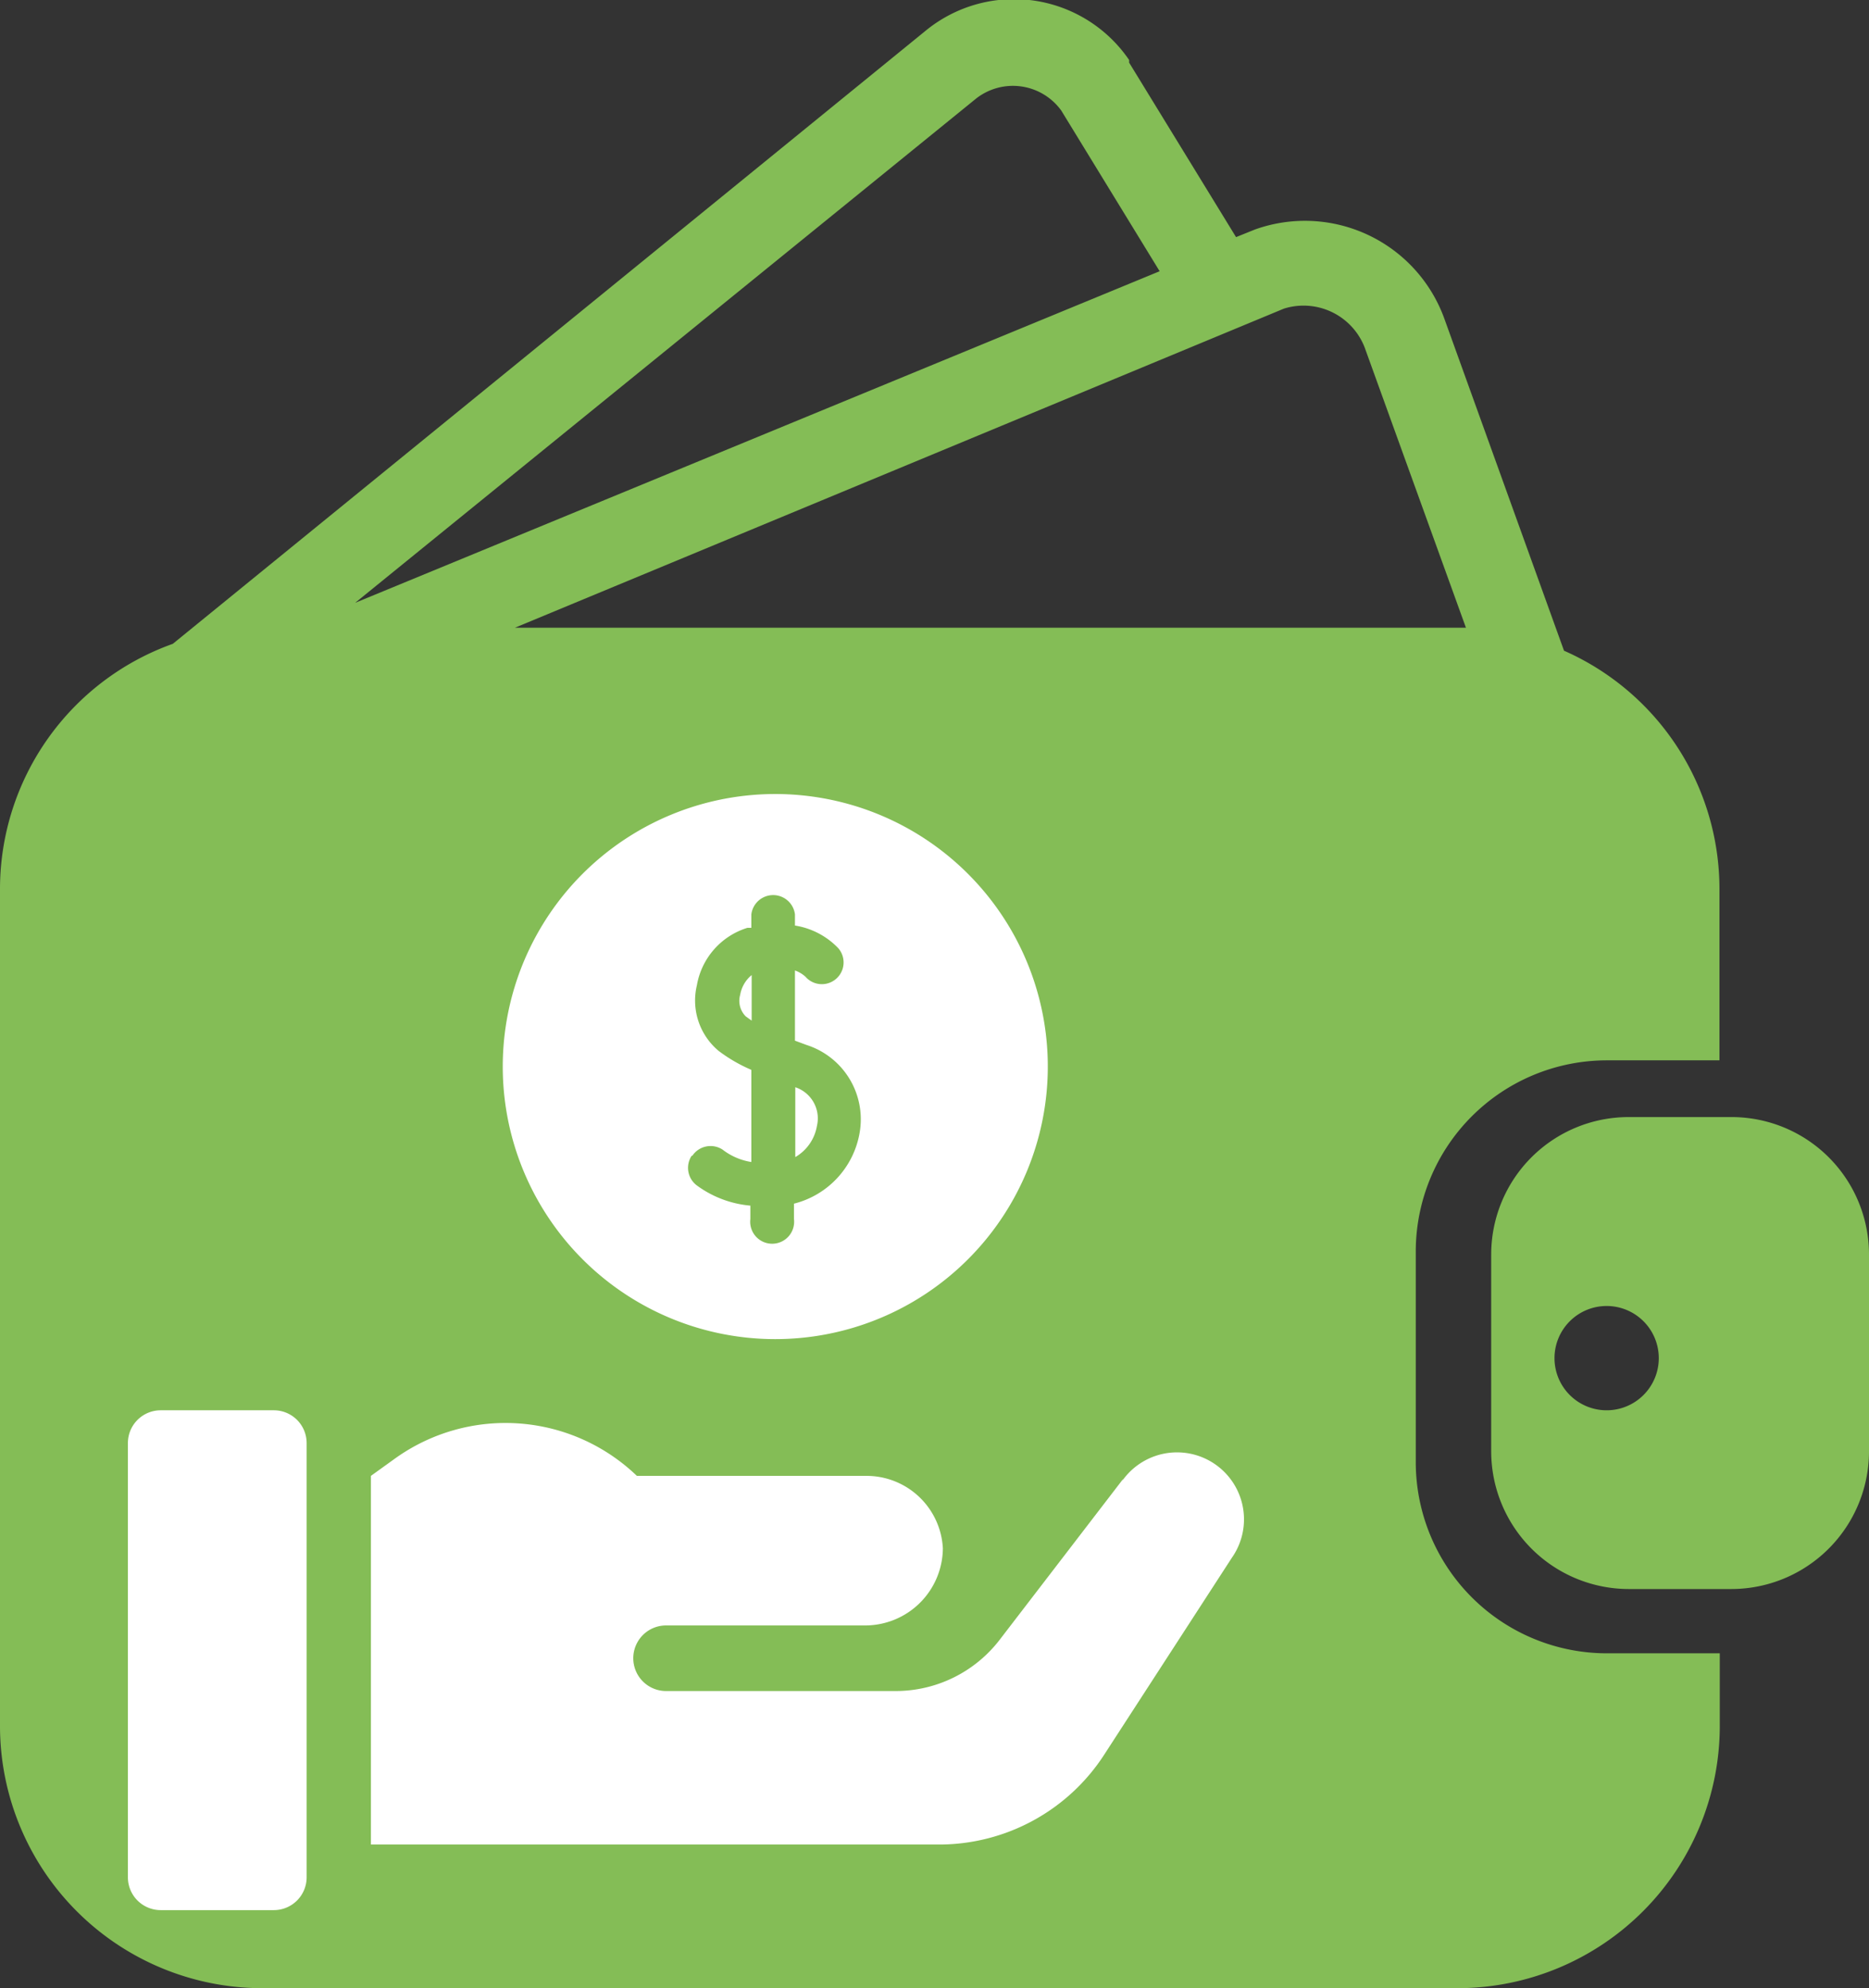 <svg xmlns="http://www.w3.org/2000/svg" viewBox="0 0 56.99 60.62"><rect x="0" y="0" width="56.99" height="60.62" fill="#333333" stroke="none"/><defs><style>.cls-1{fill:#84bd56;}.cls-2{fill:#fff;}</style></defs><g id="Capa_2" data-name="Capa 2"><g id="Capa_1-2" data-name="Capa 1"><g id="Grupo_198" data-name="Grupo 198"><g id="boton_perfil" data-name="boton perfil"><path class="cls-1" d="M49,50.41a5.83,5.83,0,0,1-5.83-5.82V38.15A5.83,5.83,0,0,1,49,32.33h3.43V27.1a7.94,7.94,0,0,0-4.74-7.26L44.05,9.74A4.52,4.52,0,0,0,38.26,7l-.57.23L34.43,1.91l0-.08A4.25,4.25,0,0,0,28.27.9l-23,18.73A7.94,7.94,0,0,0,0,27.1V52.67a8,8,0,0,0,7.94,7.95H44.49a8,8,0,0,0,7.95-7.95V50.41H49Zm-9.85-41a2,2,0,0,1,2.46,1.18l3.09,8.55h-29ZM29.77,3a1.82,1.82,0,0,1,2.59.37l3,4.9L10.83,18.38Z"/><path class="cls-1" d="M52.79,34.06H49.66a4.19,4.19,0,0,0-4.19,4.19v6a4.2,4.2,0,0,0,4.19,4.2h3.13a4.2,4.2,0,0,0,4.2-4.2v-6A4.19,4.19,0,0,0,52.79,34.06ZM49,43a1.59,1.59,0,1,1,1.58-1.59A1.59,1.59,0,0,1,49,43Z"/></g><g id="Grupo_197" data-name="Grupo 197"><path id="Trazado_290" data-name="Trazado 290" class="cls-2" d="M34.25,45.09,30.48,50a4,4,0,0,1-3.17,1.56h-7a1,1,0,1,1,0-2h6.07a2.37,2.37,0,0,0,2.37-2.35v0A2.33,2.33,0,0,0,26.42,45h-7a5.78,5.78,0,0,0-7.36-.54l-.75.54V56.24H28.67a6,6,0,0,0,5-2.74l3.89-6a2,2,0,0,0-3.34-2.35Z"/><path id="Trazado_291" data-name="Trazado 291" class="cls-2" d="M8.35,43H4.9a1,1,0,0,0-1,1V57.24a1,1,0,0,0,1,1H8.35a1,1,0,0,0,1-1V44a1,1,0,0,0-1-1Z"/><path id="Trazado_292" data-name="Trazado 292" class="cls-2" d="M22.92,29.73a1,1,0,0,0-.35.6.67.67,0,0,0,.17.66l.18.13Z"/><path id="Trazado_293" data-name="Trazado 293" class="cls-2" d="M23.63,40.83a8.31,8.31,0,1,0-8.3-8.3A8.31,8.31,0,0,0,23.63,40.83Zm-2.52-5.59a.67.67,0,0,1,.92-.19,1.93,1.93,0,0,0,.88.38V32.62a4.74,4.74,0,0,1-1-.58,2,2,0,0,1-.66-2,2.23,2.23,0,0,1,1.54-1.75l.12,0v-.41a.67.67,0,0,1,1.33,0v.34a2.33,2.33,0,0,1,1.32.69.66.66,0,1,1-1,.87h0a.94.94,0,0,0-.32-.19v2.14l.35.13a2.38,2.38,0,0,1,1.62,2.69,2.7,2.7,0,0,1-2,2.15v.47a.67.67,0,1,1-1.33,0h0v-.41a3.23,3.23,0,0,1-1.61-.6.67.67,0,0,1-.18-.92Z"/><path id="Trazado_294" data-name="Trazado 294" class="cls-2" d="M24.91,34.33a1,1,0,0,0-.66-1.18v2.13A1.36,1.36,0,0,0,24.91,34.33Z"/></g></g></g></g></svg>